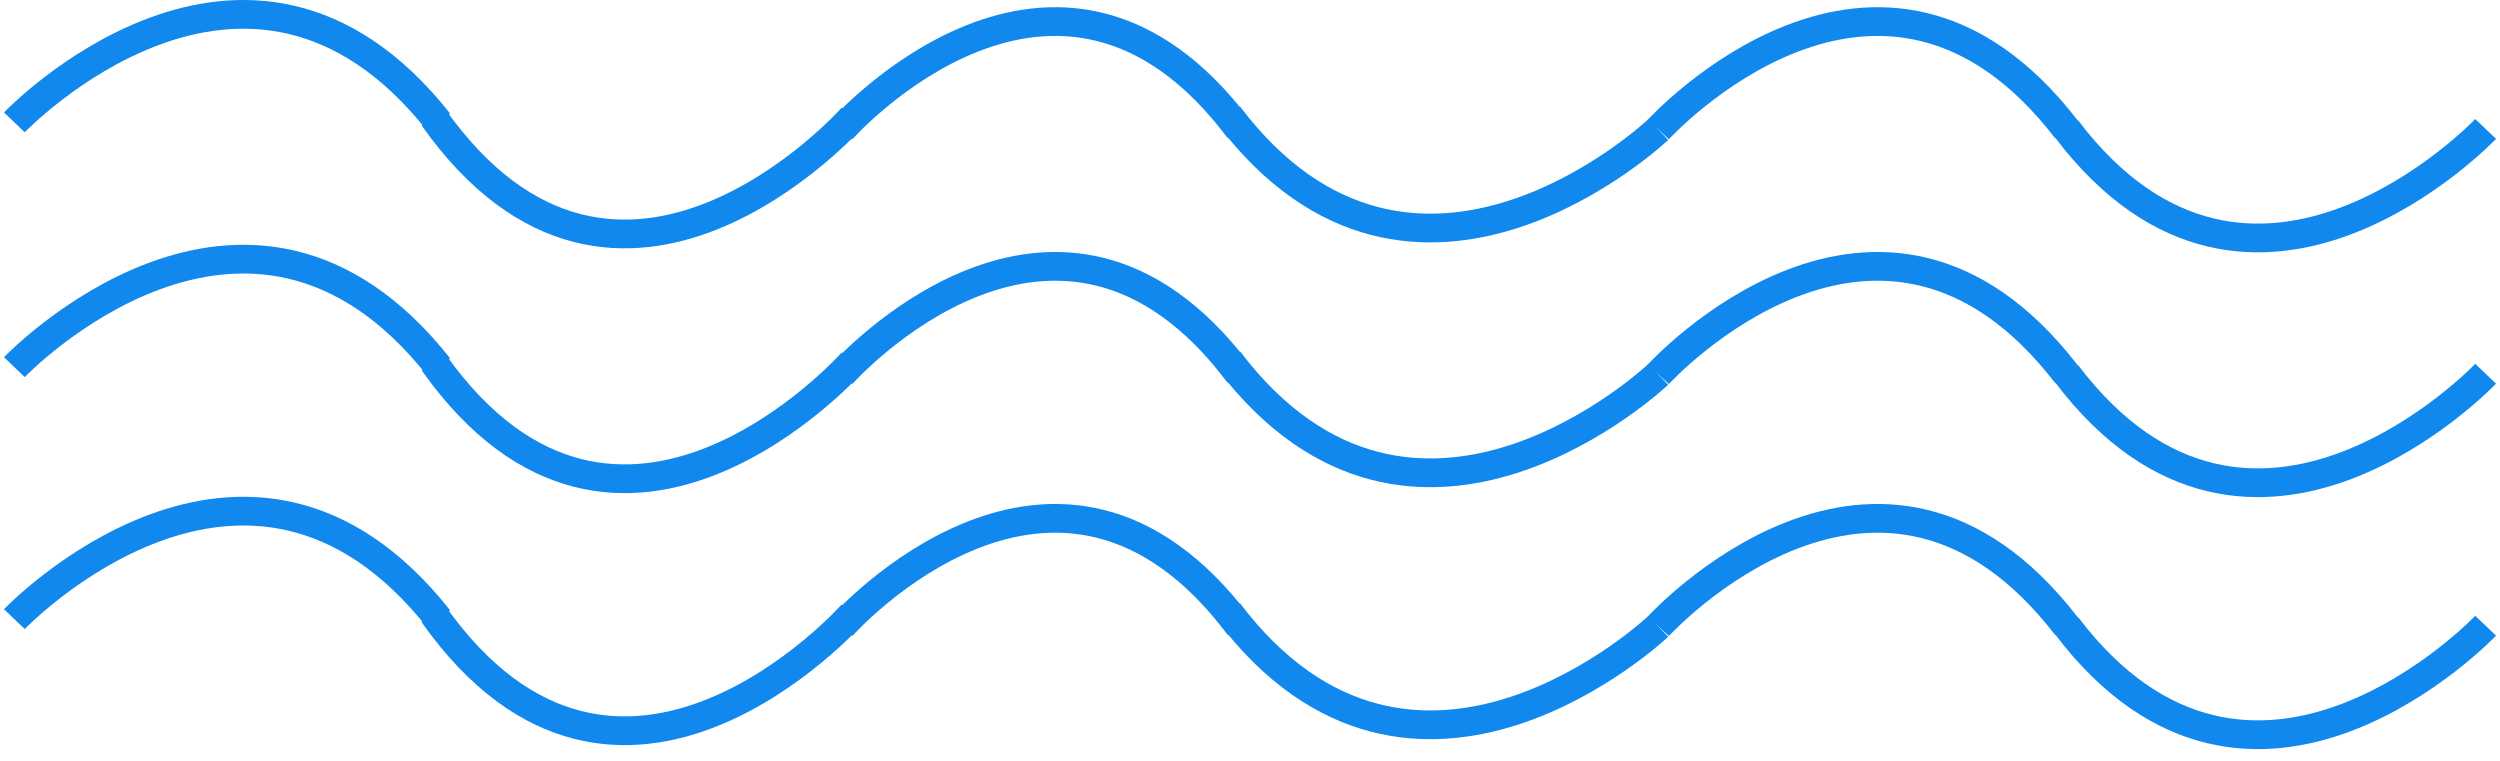 <svg width="174" height="53" viewBox="0 0 174 53" fill="none" xmlns="http://www.w3.org/2000/svg">
<path d="M1 25.553C1 25.553 17.171 8.642 30.539 25.553" stroke="#1188EE" stroke-width="2"/>
<path d="M59.33 25.199C59.33 25.199 43.099 43.476 30.165 25.199" stroke="#1188EE" stroke-width="2"/>
<path d="M58.583 26.054C58.583 26.054 73.57 9.143 86.252 26.054" stroke="#1188EE" stroke-width="2"/>
<path d="M115.417 26.054C115.417 26.054 98.448 42.126 85.504 25.052" stroke="#1188EE" stroke-width="2"/>
<path d="M115.417 26.054C115.417 26.054 130.81 9.143 143.835 26.054" stroke="#1188EE" stroke-width="2"/>
<path d="M173 26.012C173 26.012 156.777 43.085 143.835 26.012" stroke="#1188EE" stroke-width="2"/>
<path d="M1 43.092C1 43.092 17.171 26.18 30.539 43.092" stroke="#1188EE" stroke-width="2"/>
<path d="M59.33 42.737C59.33 42.737 43.099 61.015 30.165 42.737" stroke="#1188EE" stroke-width="2"/>
<path d="M58.583 43.593C58.583 43.593 73.57 26.681 86.252 43.593" stroke="#1188EE" stroke-width="2"/>
<path d="M115.417 43.593C115.417 43.593 98.448 59.664 85.504 42.59" stroke="#1188EE" stroke-width="2"/>
<path d="M115.417 43.593C115.417 43.593 130.81 26.681 143.835 43.593" stroke="#1188EE" stroke-width="2"/>
<path d="M173 43.55C173 43.55 156.777 60.623 143.835 43.55" stroke="#1188EE" stroke-width="2"/>
<path d="M1 8.516C1 8.516 17.171 -8.395 30.539 8.516" stroke="#1188EE" stroke-width="2"/>
<path d="M59.33 8.162C59.33 8.162 43.099 26.439 30.165 8.162" stroke="#1188EE" stroke-width="2"/>
<path d="M58.583 9.017C58.583 9.017 73.57 -7.894 86.252 9.017" stroke="#1188EE" stroke-width="2"/>
<path d="M115.417 9.017C115.417 9.017 98.448 25.089 85.504 8.015" stroke="#1188EE" stroke-width="2"/>
<path d="M115.417 9.017C115.417 9.017 130.81 -7.894 143.835 9.017" stroke="#1188EE" stroke-width="2"/>
<path d="M173 8.975C173 8.975 156.777 26.048 143.835 8.975" stroke="#1188EE" stroke-width="2"/>
</svg>
